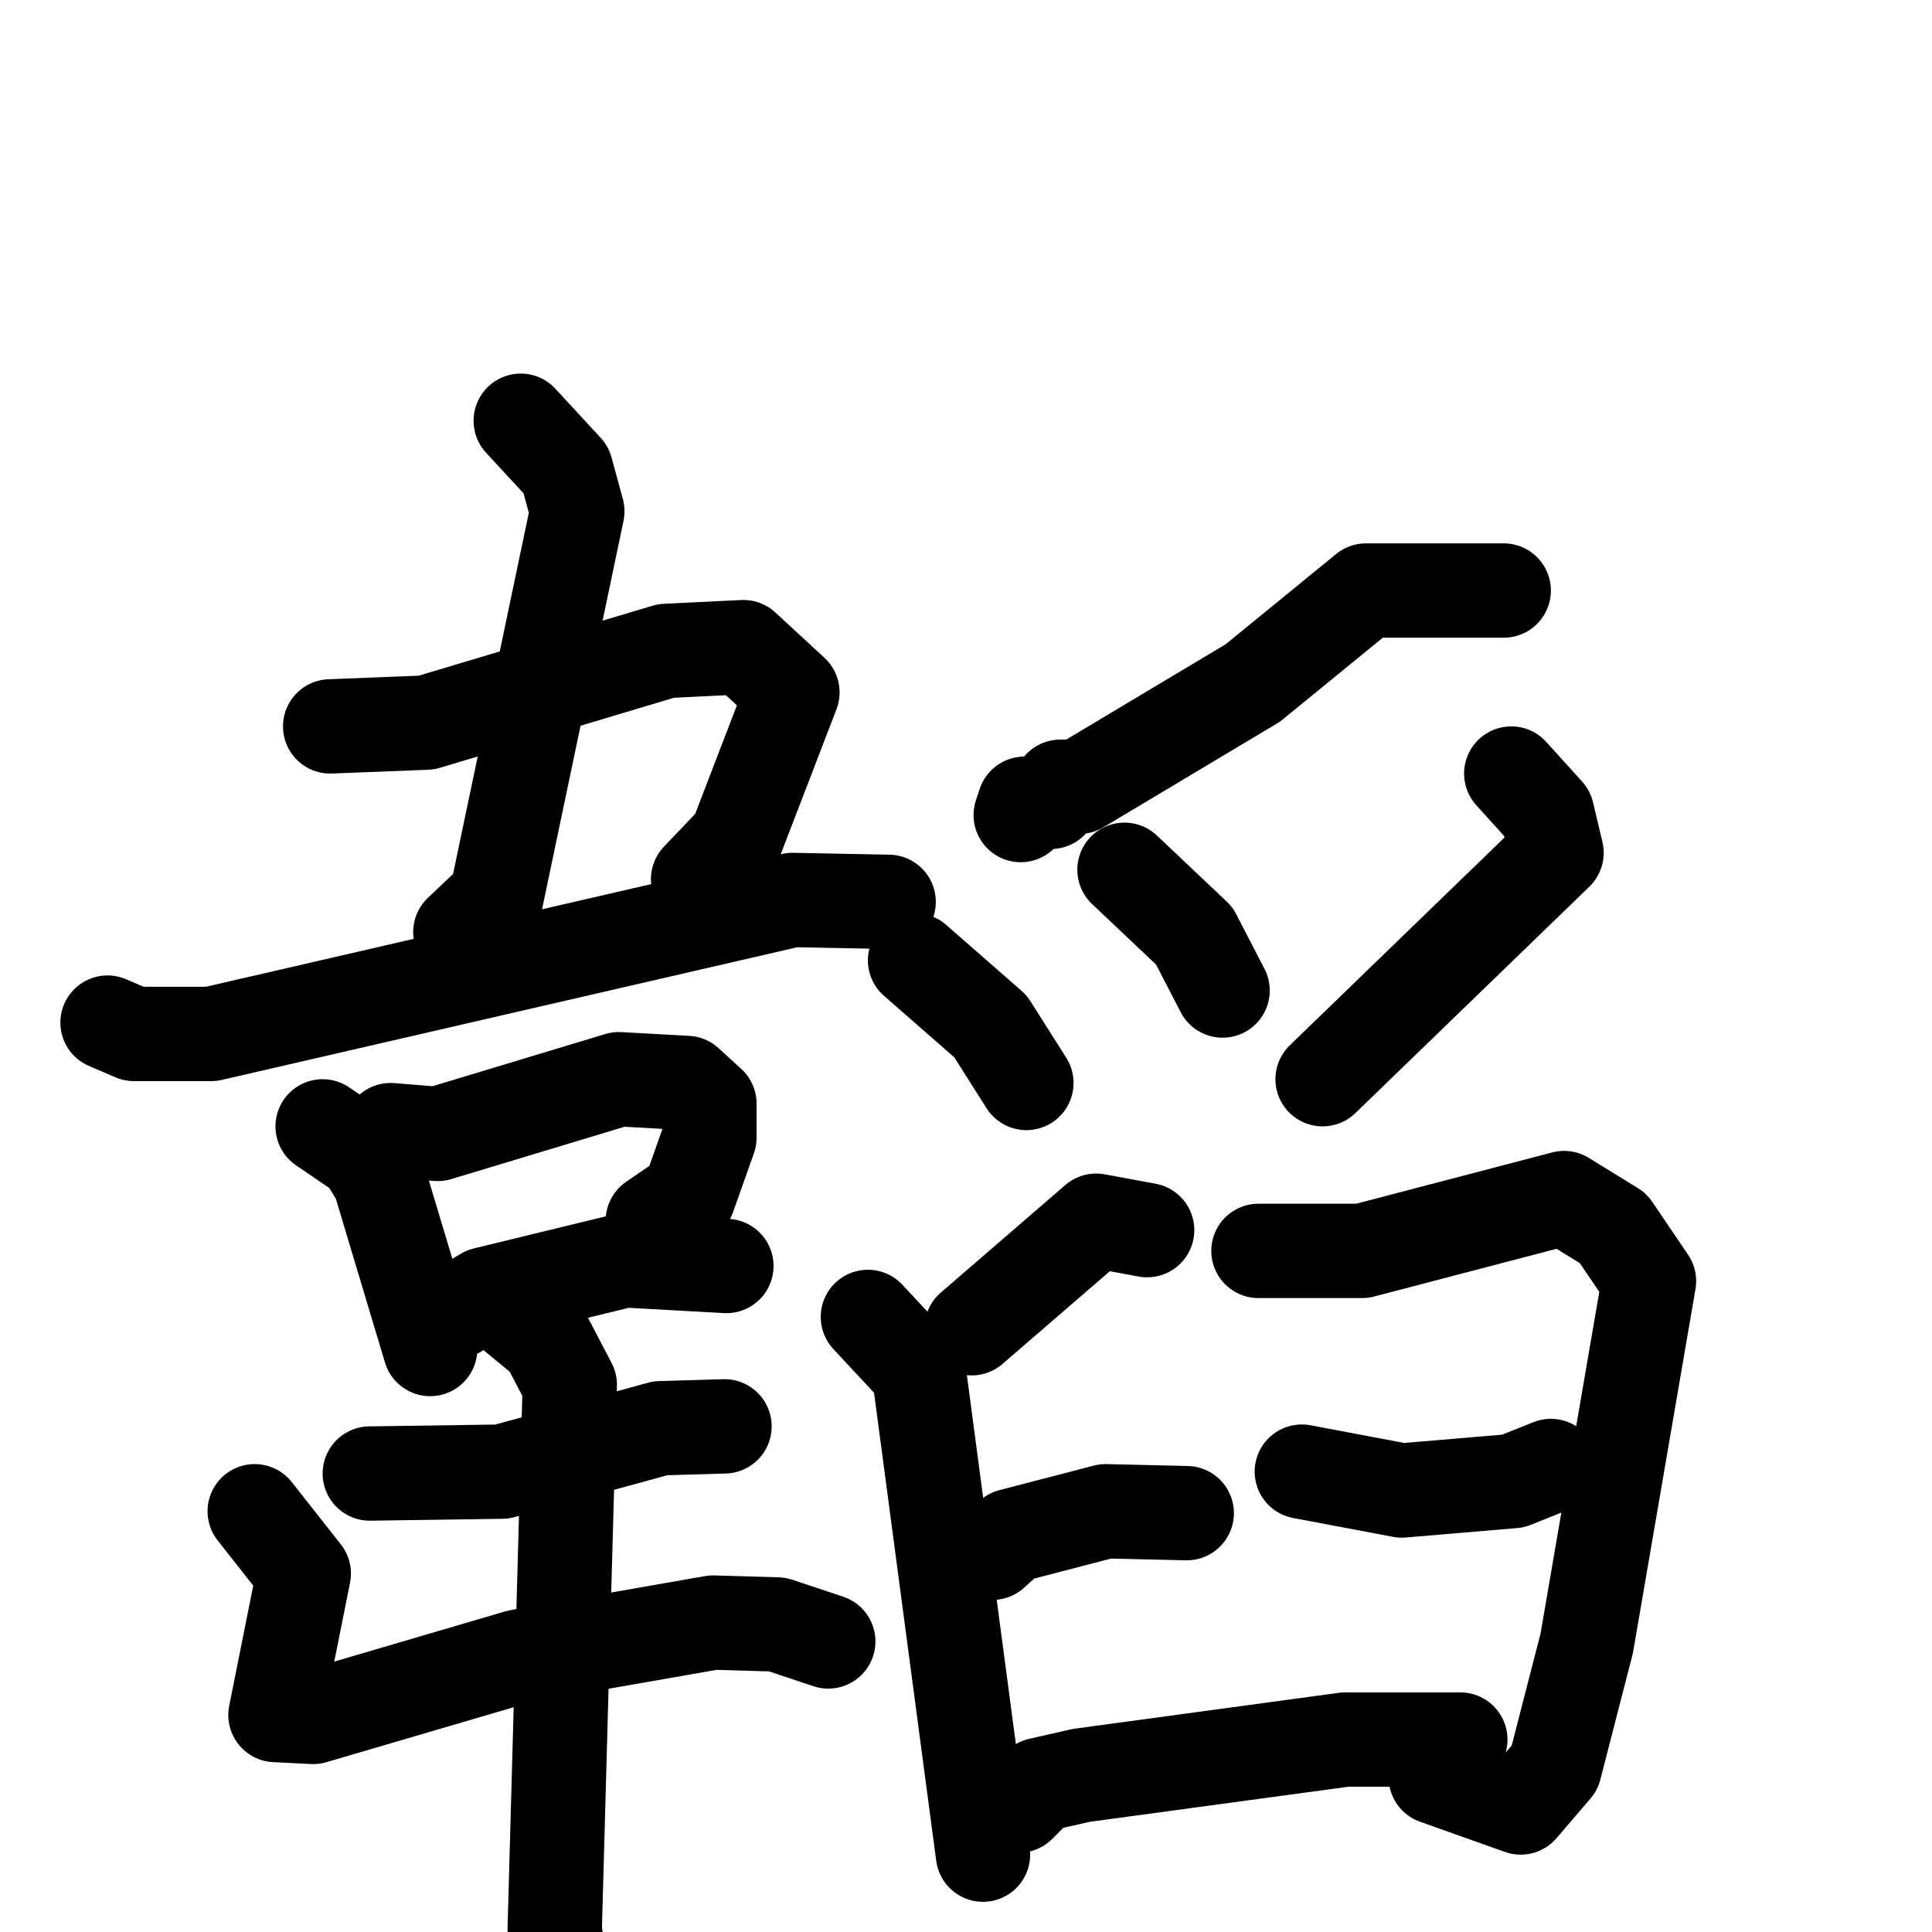 <svg xmlns="http://www.w3.org/2000/svg" viewBox="0 0 1024 1024">
  <g style="fill:none;stroke:#000000;stroke-width:50;stroke-linecap:round;stroke-linejoin:round;" transform="scale(1, 1) translate(0, 0)">
    <path d="M 276.0,223.0 L 300.0,249.0 L 306.0,271.0 L 263.0,476.0 L 244.0,494.0"/>
    <path d="M 175.0,385.0 L 226.0,383.0 L 353.0,345.0 L 394.0,343.0 L 420.0,367.0 L 390.0,445.0 L 370.0,466.0"/>
    <path d="M 57.0,542.0 L 71.0,548.0 L 112.0,548.0 L 420.0,477.0 L 471.0,478.0"/>
    <path d="M 171.0,597.0 L 193.0,612.0 L 201.0,625.0 L 228.0,715.0"/>
    <path d="M 207.0,599.0 L 232.0,601.0 L 328.0,572.0 L 364.0,574.0 L 376.0,585.0 L 376.0,603.0 L 365.0,634.0 L 346.0,647.0"/>
    <path d="M 242.0,695.0 L 257.0,686.0 L 331.0,668.0 L 385.0,671.0"/>
    <path d="M 196.0,781.0 L 266.0,780.0 L 350.0,757.0 L 384.0,756.0"/>
    <path d="M 135.0,801.0 L 161.0,834.0 L 146.0,909.0 L 166.0,910.0 L 275.0,878.0 L 378.0,860.0 L 412.0,861.0 L 439.0,870.0"/>
    <path d="M 273.0,697.0 L 290.0,711.0 L 302.0,734.0 L 294.0,1023.0 L 305.0,1096.0"/>
    <path d="M 797.0,313.0 L 724.0,313.0 L 664.0,362.0 L 572.0,417.0 L 562.0,417.0 L 557.0,425.0 L 543.0,426.0 L 541.0,432.0"/>
    <path d="M 485.0,509.0 L 525.0,544.0 L 544.0,574.0"/>
    <path d="M 596.0,461.0 L 633.0,496.0 L 648.0,525.0"/>
    <path d="M 801.0,410.0 L 820.0,431.0 L 825.0,452.0 L 701.0,572.0"/>
    <path d="M 608.0,652.0 L 581.0,647.0 L 515.0,704.0"/>
    <path d="M 460.0,698.0 L 487.0,727.0 L 521.0,983.0"/>
    <path d="M 526.0,823.0 L 536.0,814.0 L 586.0,801.0 L 629.0,802.0"/>
    <path d="M 667.0,663.0 L 722.0,663.0 L 829.0,635.0 L 855.0,651.0 L 874.0,679.0 L 841.0,871.0 L 824.0,937.0 L 806.0,958.0 L 761.0,942.0"/>
    <path d="M 690.0,780.0 L 743.0,790.0 L 802.0,785.0 L 822.0,777.0"/>
    <path d="M 540.0,957.0 L 551.0,946.0 L 573.0,941.0 L 713.0,922.0 L 774.0,922.0"/>
  </g>
</svg>

